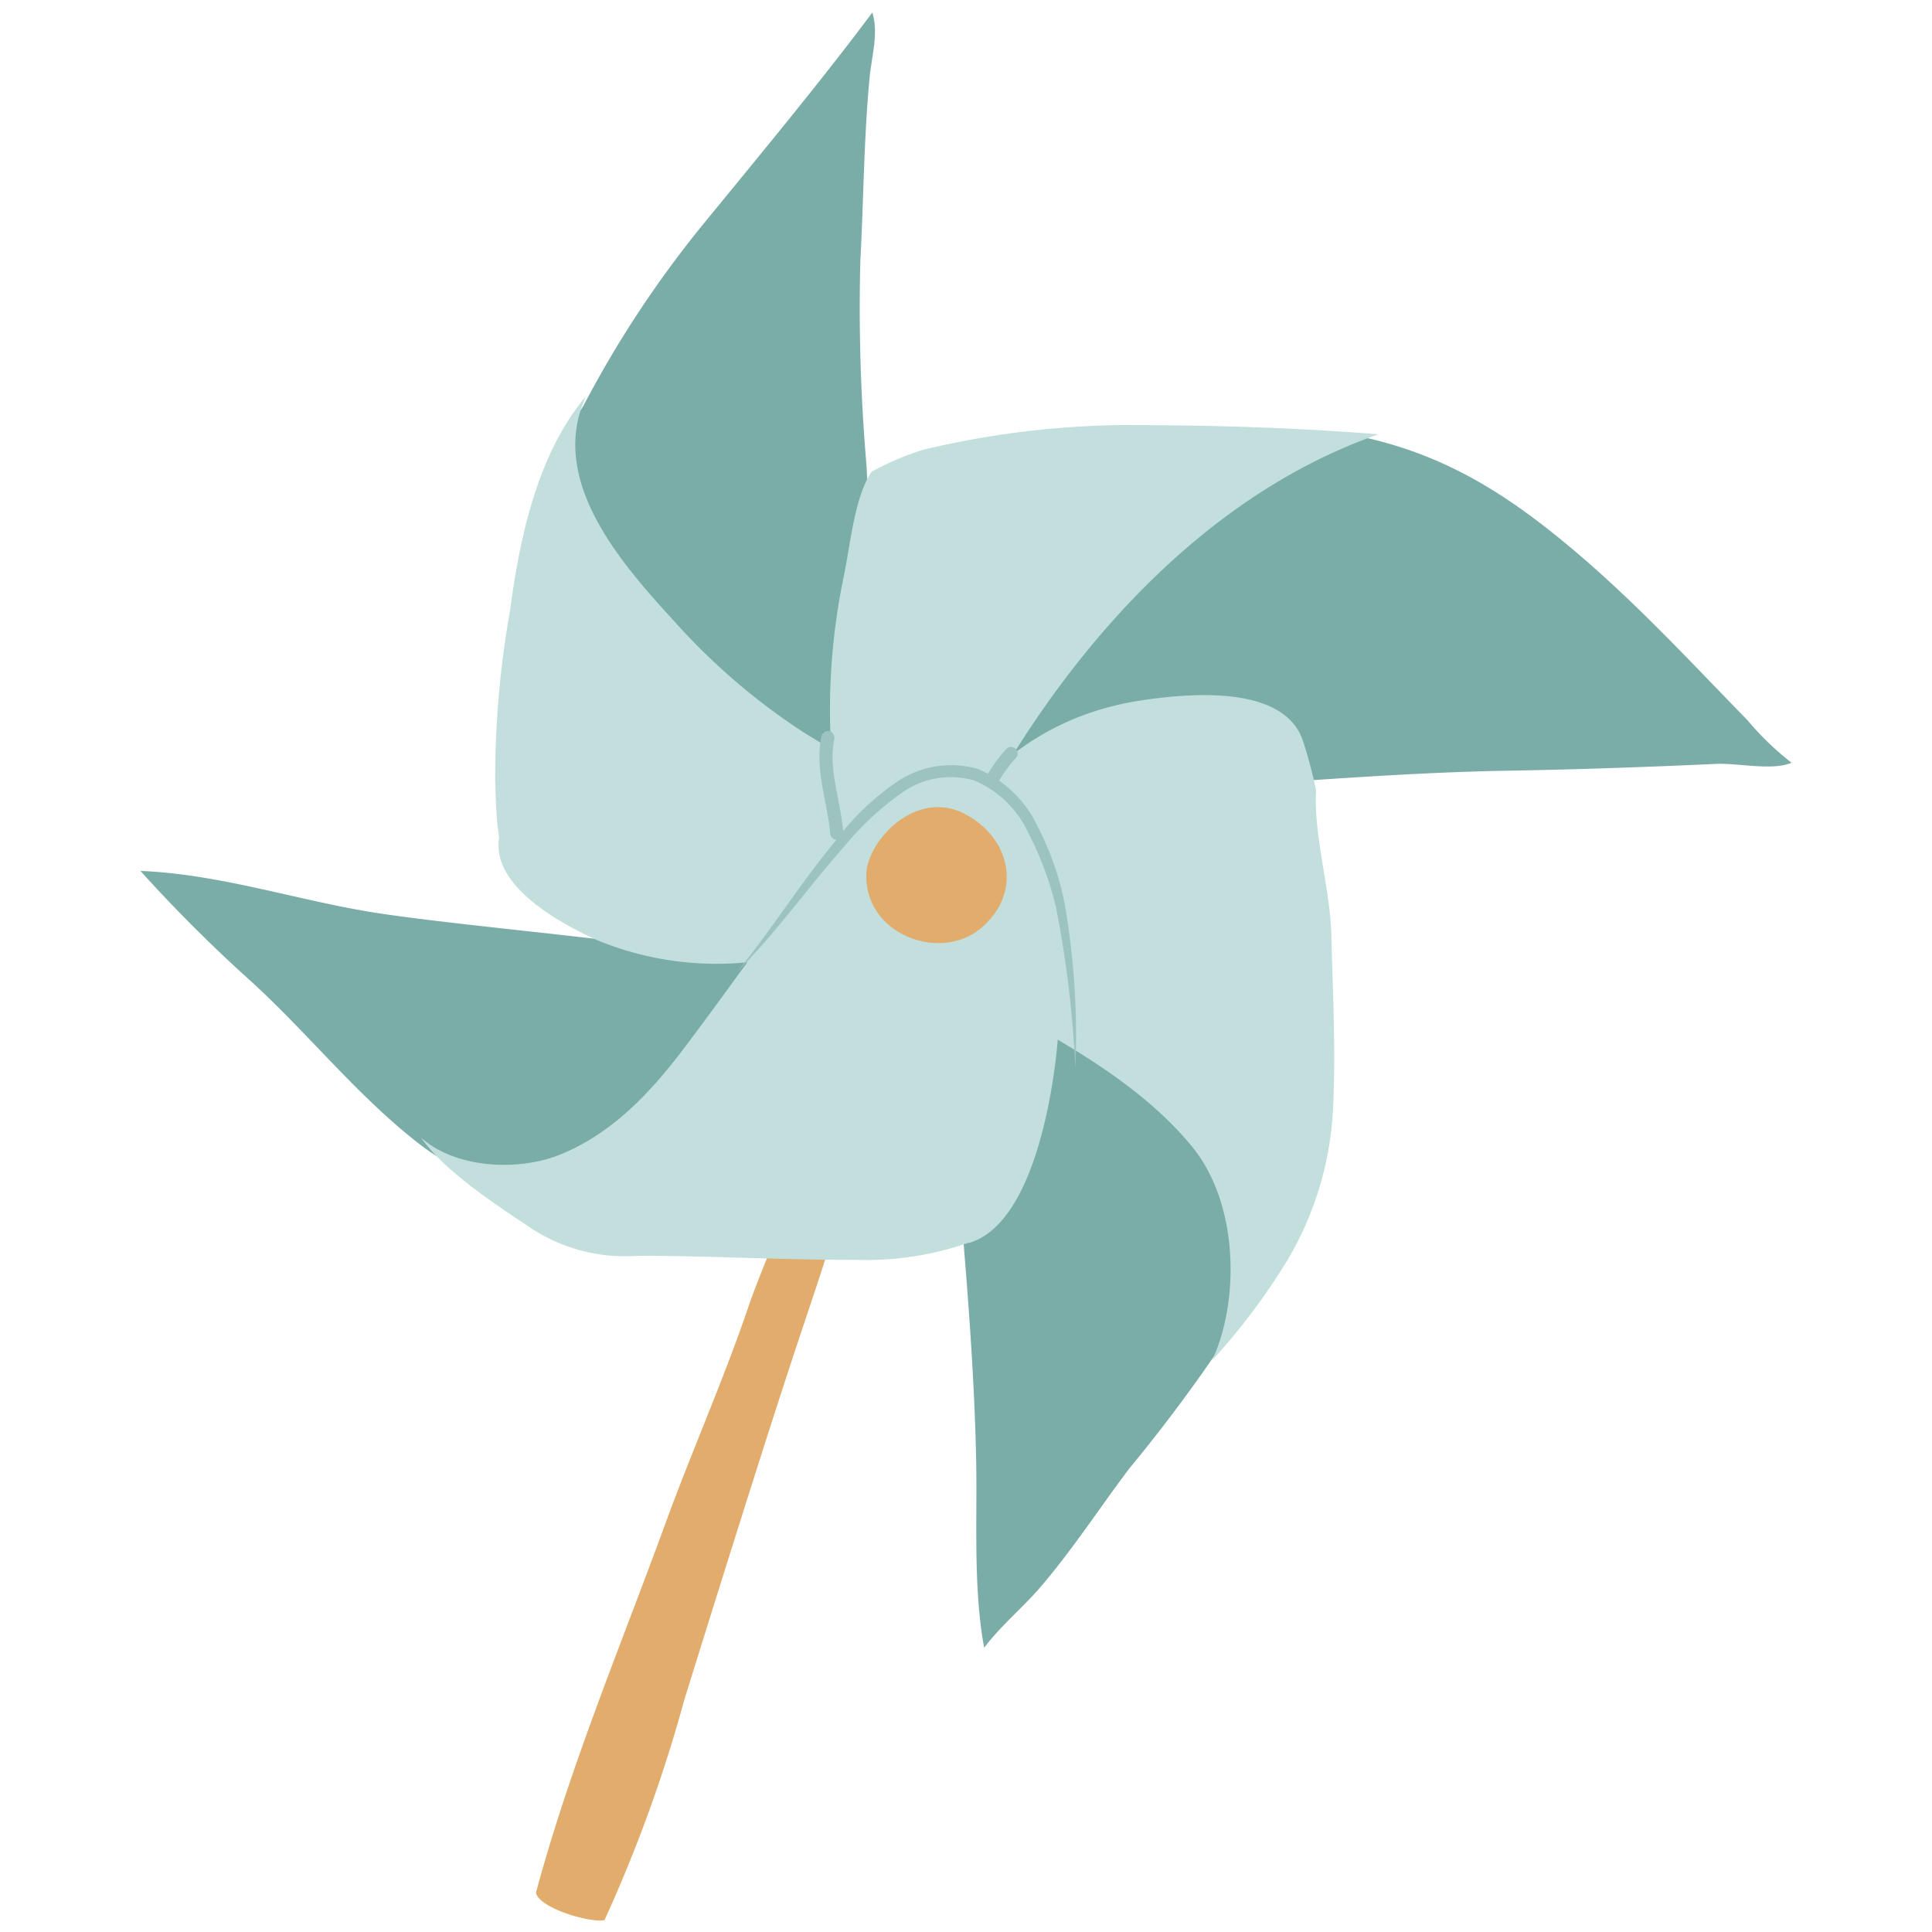 <?xml version="1.0" encoding="utf-8"?>
<svg version="1.1" xmlns="http://www.w3.org/2000/svg" xmlns:xlink="http://www.w3.org/1999/xlink" x="0px" y="0px"
	 viewBox="0 0 100 100" style="enable-background:new 0 0 100 100;" xml:space="preserve">
    <path fill="none" d="M0 0h100v100H0z" />
    <path
      fill="#e1ac6c"
      className="MoulinVentB1-C_svg__b"
      d="M40.67 62.3c-.48 1.84-1.33 3.56-1.94 5.36-1.3 3.82-2.95 7.51-4.33 11.31-2.29 6.26-4.91 12.5-6.66 19 .19.83 2.93 1.59 3.55 1.41a74.76 74.76 0 004.13-11.4c6.86-22.05 5.93-18.3 8.19-25.66a2.15 2.15 0 00-1.06-2.51c-1.97-.73-1.22 1.19-1.88 2.49z"
    />
    <path
      fill="#7bada8"
      className="MoulinVentB1-C_svg__c"
      d="M28.37 25.35A13.24 13.24 0 0130.2 21a55.76 55.76 0 015.95-9.09c3-3.68 6.16-7.46 9-11.26.35 1.08-.06 2.35-.15 3.48-.29 3.1-.3 6.27-.47 9.39a95.7 95.7 0 00.32 10.57c.24 4.43.24 8.94.16 13.39 0 1.94.63 6.33-2 6.92-4.24 1-7.48-3.31-9.62-6.21-1.73-2.34-4.09-5.71-4.79-8.61a12.11 12.11 0 01.67-6.27M66.18 23.15c1.67-.29 3-.84 4.74-.44 4.21 1 7.35 3.07 10.61 5.83s6 5.75 8.93 8.75a15.13 15.13 0 002.27 2.19c-1 .43-2.83 0-3.92.06-3.56.16-7.13.29-10.7.35-7.6.13-15.17 1-22.76 1.19-1.33 0-2.64.09-4 .23-.75.08-2.15.6-2.87.4-1.36-.38.21-2.55.61-3.67.73-2.1 1.22-4.31 2-6.38.29-.76.62-1.57 1.57-1.67s.95.91 1.74 1.11c1 .27 1.82-1.43 2.24-2.07 1.99-2.94 6.59-4.51 9.54-5.88z"
    />
    <path 
      fill="#c2dfde"
      className="MoulinVentB1-C_svg__d"
      d="M43.8 42.69a4.35 4.35 0 00-.2.61 33.8 33.8 0 01.1-13.59c.33-1.68.55-4 1.41-5.29a14.3 14.3 0 012.67-1.14A46.66 46.66 0 0158 22c4.49 0 8.9.12 13.35.48-8.42 2.94-15 10-19.48 17.5-1.24 2.06-2.36 5.5-4.47 6.82s-4.26-2.04-3.6-4.11z"
    />
    <path
      fill="#7bada8"
      className="MoulinVentB1-C_svg__c"
      d="M65.78 63.38c.53 1.3-.91 3.63-1.52 4.68a82.83 82.83 0 01-5.8 7.94c-1.58 2.09-3 4.3-4.73 6.29-.89 1-2 1.94-2.79 3-.59-3.21-.34-6.78-.42-10-.17-7.14-1-14.36-1.53-21.52-.18-2.53-.68-5.55-.33-8 .16-1.16.12-.94 1.62-.63 6.12 1.27 11.06 6.79 14 11.77a9.72 9.72 0 011.57 4.35c.06.93-.24 1.74-.07 2.12z"
    />
    <path 
      fill="#c2dfde"
      className="MoulinVentB1-C_svg__d"
      d="M68.12 40.9c-.13 2.39.73 5.06.79 7.52.08 3 .24 6.12.08 9.12a17 17 0 01-2.26 7.53 33.06 33.06 0 01-4 5.35c1.36-2.82 1.51-8-1.06-11.11-2.27-2.75-5.52-4.74-8.66-6.49-2.12-1.18-6.88-3.14-6-5.81 1.86-5.48 5.83-9.83 12.08-10.76 2.46-.37 7.41-.83 8.36 2.13a23.75 23.75 0 01.67 2.52z"
    />
    <path
      fill="#7bada8"
      className="MoulinVentB1-C_svg__c"
      d="M32.92 59.43c-3.58 3.09-7.9 2.4-11.36-.33-3.15-2.48-5.62-5.62-8.58-8.32a76.77 76.77 0 01-5.71-5.7c4.29.17 8.37 1.62 12.6 2.23 5.5.8 15.11 1.51 20.52 2.74 1.62.37 2.77.92 2.8 3.29 0 2-2.8 3.81-4.31 4.51a16.33 16.33 0 01-10.29 1.28"
    />
    <path 
      fill="#c2dfde"
      className="MoulinVentB1-C_svg__d"
      d="M50.17 64.31a16 16 0 01-5.77.9c-3.81.01-7.63-.21-11.4-.21a8.87 8.87 0 01-5.75-1.59c-1.75-1.16-4.3-2.86-5.46-4.53 1.79 1.61 5.08 1.77 7.28.85 2.88-1.2 4.9-3.52 6.73-6 2.45-3.26 4.67-6.54 7.34-9.65 1.86-2.08 5.48-6.25 8.5-3.39s3.42 9.23 3.12 13c-.19 2.43-1.17 9.62-4.59 10.64"
    />
    <path 
      fill="#c2dfde"
      className="MoulinVentB1-C_svg__d"
      d="M26.55 45.3c-.9-1.16-.87-3.65-.92-4.94a49.61 49.61 0 01.77-8.76c.5-3.78 1.42-8.11 3.93-11.09-2 4.36 1.86 8.69 4.59 11.67a33.59 33.59 0 006.27 5.46c2.27 1.52 4.92 2.58 6.78 4.66 1.26 1.41 2.06 3.07.86 4.77-1.77 2.5-5.39 1.89-8 2.38a16.23 16.23 0 01-10-.82c-2-.93-6-3.08-4.81-5.91"
    />
    <path
      fill="#e1ac6c"
      className="MoulinVentB1-C_svg__b"
      d="M49.67 42c-2.47-1-4.76 1.59-4.83 3.21-.12 3.13 3.76 4.6 5.89 2.87C53 46.23 52.34 43.2 49.67 42z"
    />
    <path
      d="M38.15 50.3c1.79-2.18 3.27-4.57 5.08-6.76a13.44 13.44 0 013.09-3 5 5 0 014.29-.74 6 6 0 013.11 3 14.86 14.86 0 011.4 4.05 39.89 39.89 0 01.54 8.44 56 56 0 00-1-8.32 16.81 16.81 0 00-1.44-3.87 5.41 5.41 0 00-2.78-2.7 4.38 4.38 0 00-3.74.62 15.34 15.34 0 00-3 2.79c-1.93 2.19-3.55 4.49-5.55 6.49z"
      fill="#9cc3bf"
    />
    <path
      fill="none"
      stroke="#9cc3bf"
      stroke-linecap="round"
      stroke-linejoin="round"
      stroke-width="0.68px"
      className="MoulinVentB1-C_svg__f"
      d="M42.85 38.18c-.34 1.66.32 3.28.46 4.94M51.41 40.25a7.85 7.85 0 01.92-1.25"
    />
  </svg>